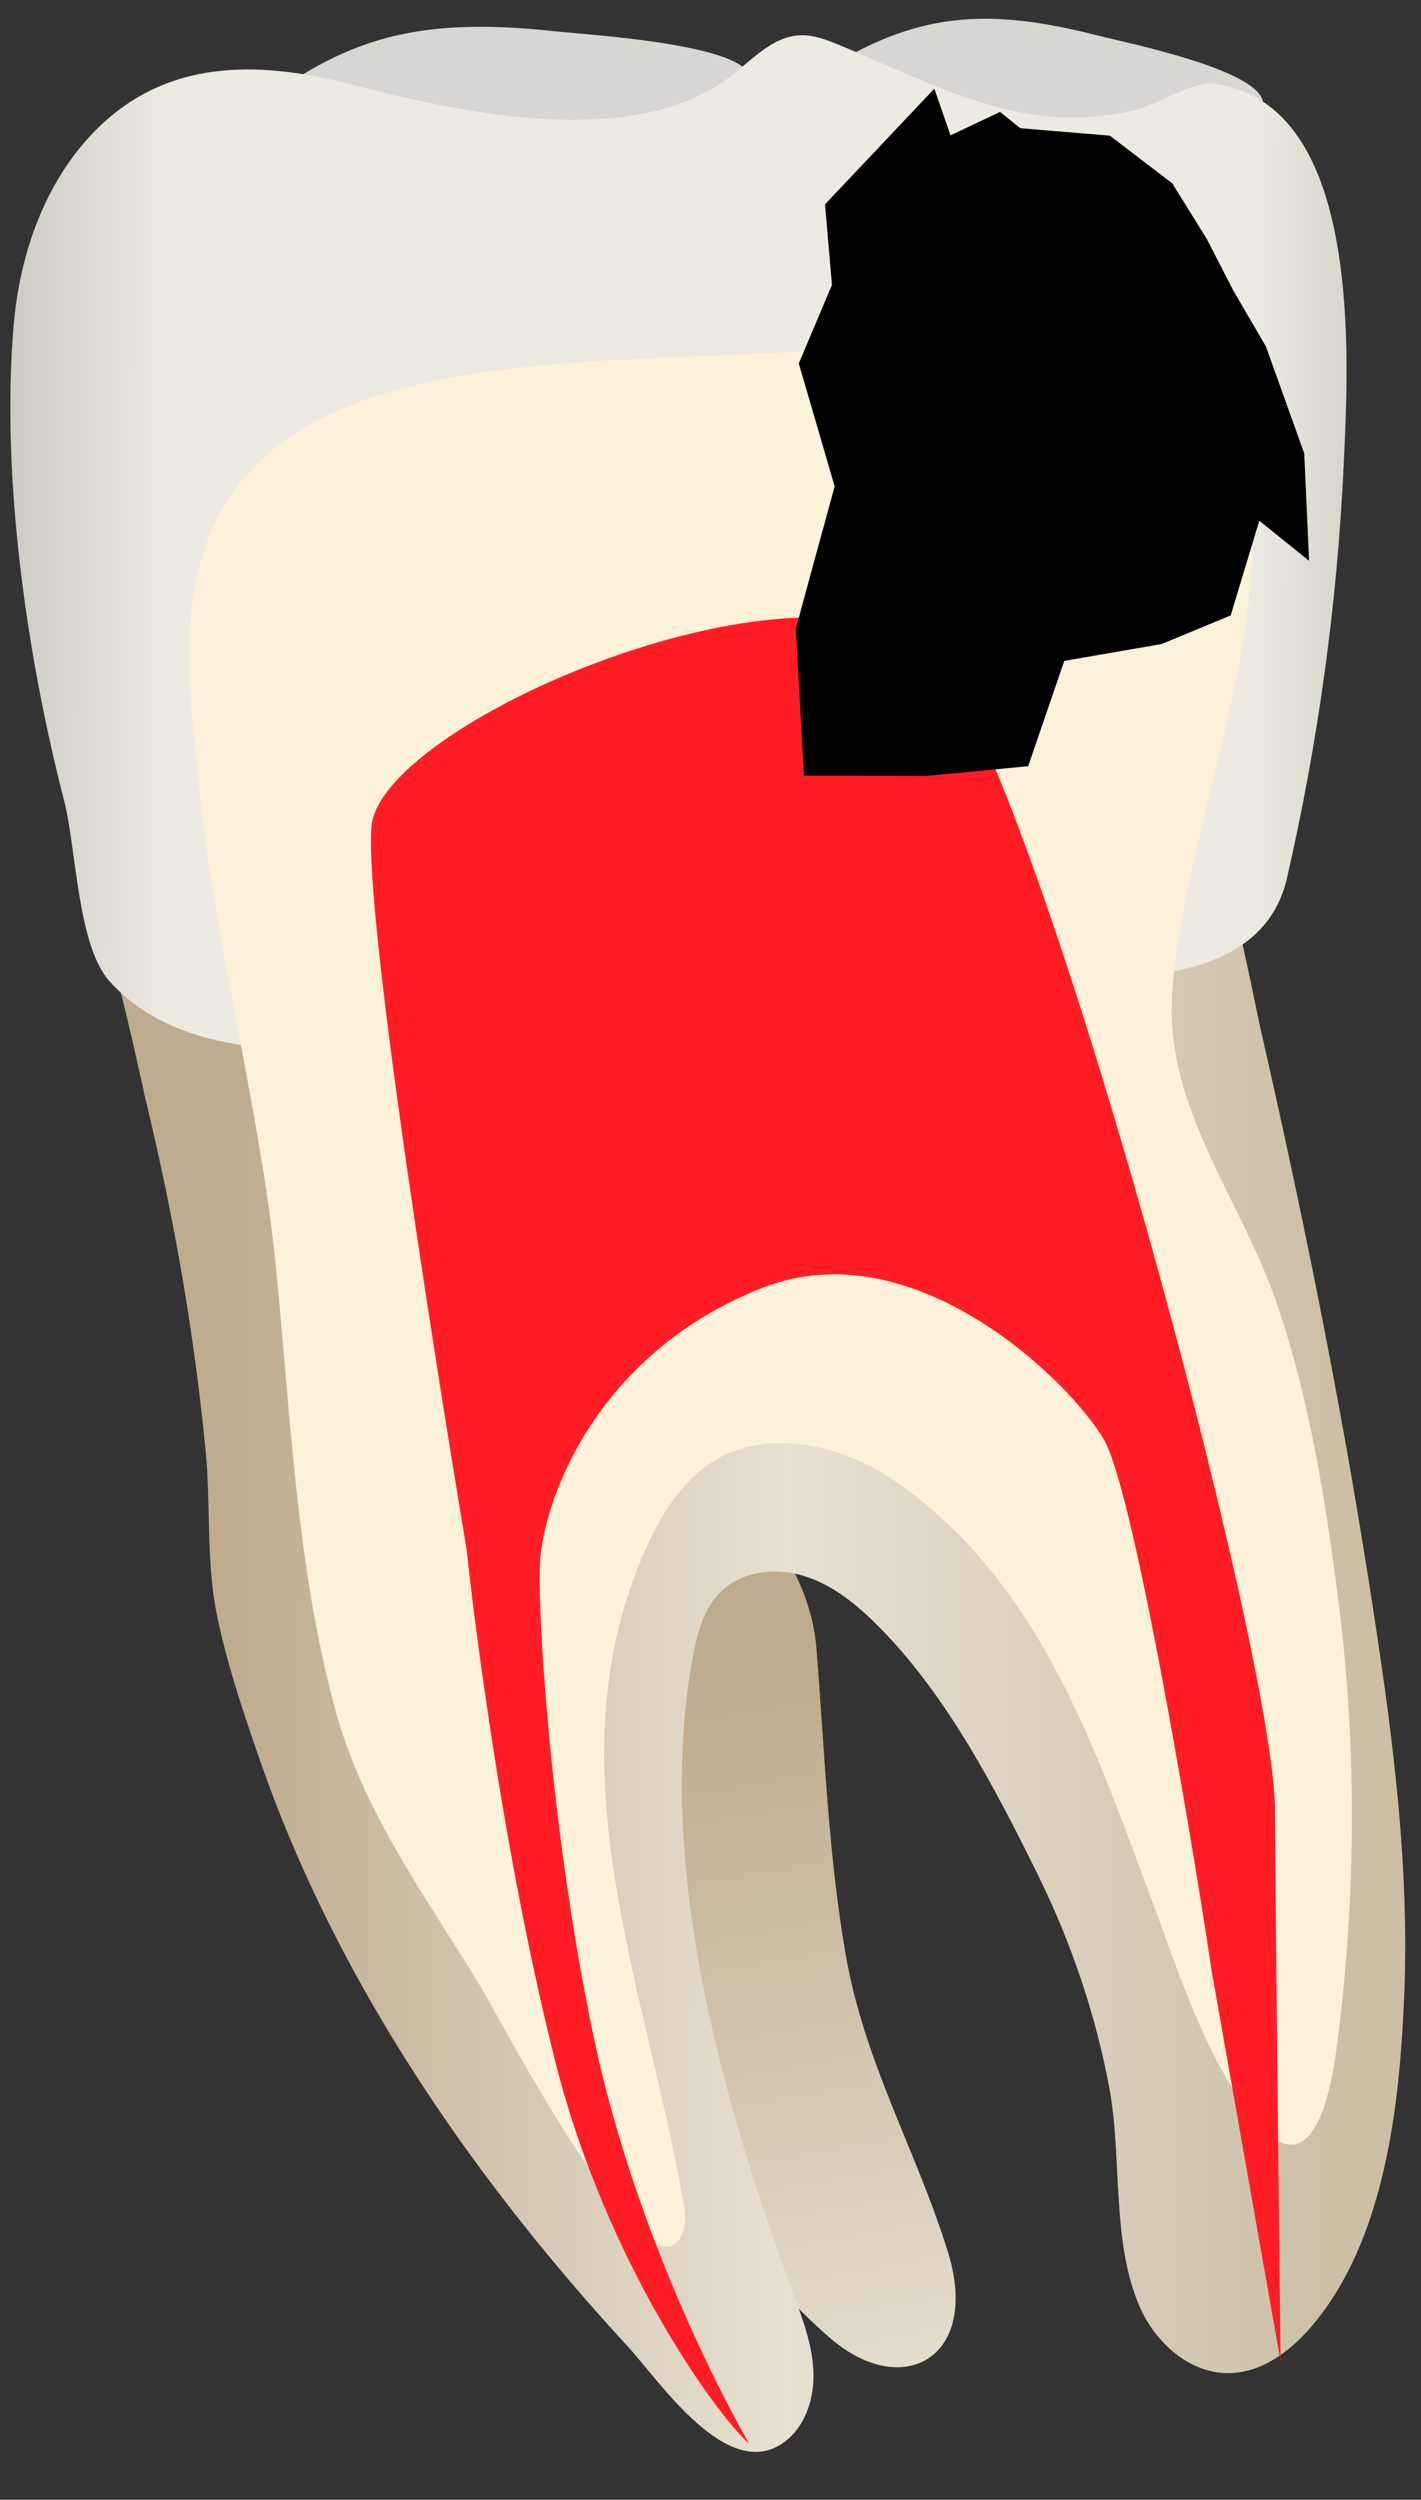 <svg width="29" height="51" viewBox="0 0 29 51" fill="none" xmlns="http://www.w3.org/2000/svg">
<rect x="0" y="0" width="29" height="51" fill="#333333" stroke="none"/>
<path d="M9.18 0.567C7.867 0.657 6.854 1.042 5.776 1.782C5.484 1.983 5.208 2.225 5.265 2.511C5.534 3.85 15.409 2.774 15.315 1.6C15.256 0.902 12.044 0.715 11.325 0.638C10.514 0.55 9.812 0.524 9.18 0.567Z" fill="#D8D6D0"/>
<path d="M19.343 45.937C20.019 48.101 18.424 48.984 16.942 47.702C14.078 45.223 12.42 41.247 10.962 37.604C10.287 35.917 7.389 29.986 8.914 28.553C10.428 27.13 16.36 29.839 16.664 33.645C16.829 35.71 16.898 37.78 17.253 39.846C17.64 42.09 18.681 43.817 19.343 45.937Z" fill="url(#paint0_linear_77_4652)"/>
<path d="M2.568 20.665C2.756 21.439 2.923 22.227 2.959 22.38C3.275 23.688 3.548 25.006 3.768 26.334C3.947 27.418 4.09 28.509 4.197 29.604C4.3 30.664 4.21 31.832 4.412 32.872C4.611 33.897 4.977 34.972 5.322 35.962C6.359 38.934 7.929 41.701 9.793 44.23C10.729 45.498 11.74 46.71 12.808 47.869C13.464 48.581 14.859 50.69 16.018 49.814C16.453 49.485 16.628 48.898 16.599 48.353C16.571 47.809 16.372 47.29 16.183 46.778C14.725 42.83 13.34 37.941 14.159 33.705C14.245 33.264 14.378 32.808 14.695 32.489C15.11 32.071 15.774 31.977 16.342 32.134C16.91 32.29 17.395 32.662 17.818 33.072C19.269 34.48 20.3 36.461 21.187 38.262C21.858 39.625 22.352 41.078 22.635 42.572C22.906 44.002 22.676 45.702 23.25 47.044C23.572 47.796 24.289 48.441 25.107 48.417C25.743 48.399 26.306 47.989 26.726 47.51C28.272 45.745 28.568 42.932 28.659 40.681C28.772 37.845 28.368 35.019 27.929 32.225C27.33 28.421 26.561 24.643 25.703 20.89C25.669 20.744 25.202 18.376 25.108 18.379C25.108 18.379 2.233 19.014 2.023 19.02C2.14 19.017 2.366 19.833 2.568 20.665Z" fill="url(#paint1_linear_77_4652)"/>
<path d="M20.466 0.393C19.28 0.326 18.315 0.585 17.235 1.187C16.943 1.35 16.658 1.556 16.664 1.845C16.691 3.196 25.675 3.308 25.777 2.139C25.835 1.444 22.999 0.878 22.369 0.716C21.659 0.534 21.037 0.426 20.466 0.393Z" fill="#D8D6D0"/>
<path d="M4.524 1.443C3.571 1.538 2.673 1.905 1.899 2.712C0.902 3.751 0.403 5.193 0.28 6.628C0.016 9.705 0.542 13.366 1.311 16.347C1.555 17.294 1.58 19.282 2.229 20.013C4.251 22.285 8.693 21.18 11.381 20.993C14.46 20.78 17.774 20.677 20.532 20.013C22.358 19.921 25.712 20.326 26.266 17.911C26.901 15.143 27.292 12.312 27.423 9.475C27.521 7.356 27.83 2.119 24.783 1.71C24.337 1.65 23.585 2.153 23.138 2.254C22.206 2.466 21.296 2.437 20.37 2.191C19.232 1.889 18.175 1.345 17.084 0.901C16.847 0.805 16.6 0.712 16.344 0.719C15.761 0.735 15.333 1.24 14.867 1.59C12.903 3.065 9.385 2.3 7.218 1.734C6.308 1.496 5.393 1.357 4.524 1.443Z" fill="url(#paint2_linear_77_4652)"/>
<path d="M7.05 35.545C7.686 37.35 8.797 38.867 9.805 40.526C10.177 41.138 13.174 46.897 13.883 45.661C14.02 45.423 13.982 45.136 13.935 44.87C13.158 40.429 11.155 35.819 13.274 31.399C13.523 30.881 13.838 30.378 14.297 29.999C15.476 29.025 17.207 29.462 18.342 30.27C21.238 32.329 22.332 35.638 23.477 38.687C24.033 40.169 24.559 41.902 25.563 43.19C26.757 44.722 27.152 42.766 27.287 41.722C27.677 38.701 27.697 35.636 27.308 32.614C27.043 30.562 26.719 28.496 26.032 26.522C25.401 24.71 24.142 23.049 23.937 21.125C23.578 17.744 27.287 10.627 24.515 8.26C23.441 7.784 22.201 7.69 21.043 7.497C19.067 7.167 17.043 7.124 15.042 7.234C12.002 7.401 7.351 7.303 5.196 9.514C3.446 11.308 3.838 13.878 4.077 16.195C4.401 19.325 5.314 22.681 5.627 25.812C5.927 28.805 6.045 31.96 6.843 34.881C6.905 35.108 6.974 35.328 7.05 35.545Z" fill="#FCF2D9"/>
<path d="M26.134 48.178C26.134 48.178 26.04 40.071 26.019 36.9C25.997 33.729 21.346 16.394 19.235 13.582C17.125 10.77 7.744 14.65 7.579 16.876C7.415 19.102 9.521 31.604 9.521 31.604C9.521 31.604 10.099 37.183 11.338 42.082C12.367 46.145 14.6 49.248 15.291 49.857C15.291 49.857 13.086 46.126 12.127 41.608C11.207 37.276 10.941 32.527 11.03 31.741C11.214 30.134 12.481 27.468 15.58 26.267C18.679 25.067 21.868 28.218 22.532 29.377C23.197 30.537 24.522 38.782 24.726 40.202L26.134 48.178Z" fill="#FF1D25"/>
<path d="M16.242 12.826C16.262 12.74 17.034 9.924 17.034 9.924L16.302 7.415L16.979 5.813L16.837 4.169L19.068 1.809L19.398 2.762L20.408 2.284L20.823 2.616L22.65 2.768L23.924 3.741L24.63 4.878L25.169 5.927L25.834 7.067L26.617 9.251L26.716 11.442L25.7 10.624L25.116 12.556L23.707 13.14L21.72 13.483L20.983 15.632L18.897 15.831L16.407 15.823L16.242 12.826Z" fill="black"/>
<defs>
<linearGradient id="paint0_linear_77_4652" x1="11.581" y1="27.644" x2="19.343" y2="71.936" gradientUnits="userSpaceOnUse">
<stop offset="0.16" stop-color="#BFAB8D"/>
<stop offset="0.508" stop-color="#E7E1D2"/>
<stop offset="0.73" stop-color="#CCBFA6"/>
</linearGradient>
<linearGradient id="paint1_linear_77_4652" x1="4.61" y1="34.145" x2="27.137" y2="34.227" gradientUnits="userSpaceOnUse">
<stop stop-color="#BFAB8D"/>
<stop offset="0.508" stop-color="#E7E1D2"/>
<stop offset="1" stop-color="#CCBFA6"/>
</linearGradient>
<linearGradient id="paint2_linear_77_4652" x1="-5.495" y1="11.012" x2="33.351" y2="11.152" gradientUnits="userSpaceOnUse">
<stop stop-color="#94938C"/>
<stop offset="0.23" stop-color="#EDEBE1"/>
<stop offset="0.799" stop-color="#EDEBE1"/>
<stop offset="1" stop-color="#94938C"/>
</linearGradient>
</defs>
</svg>
